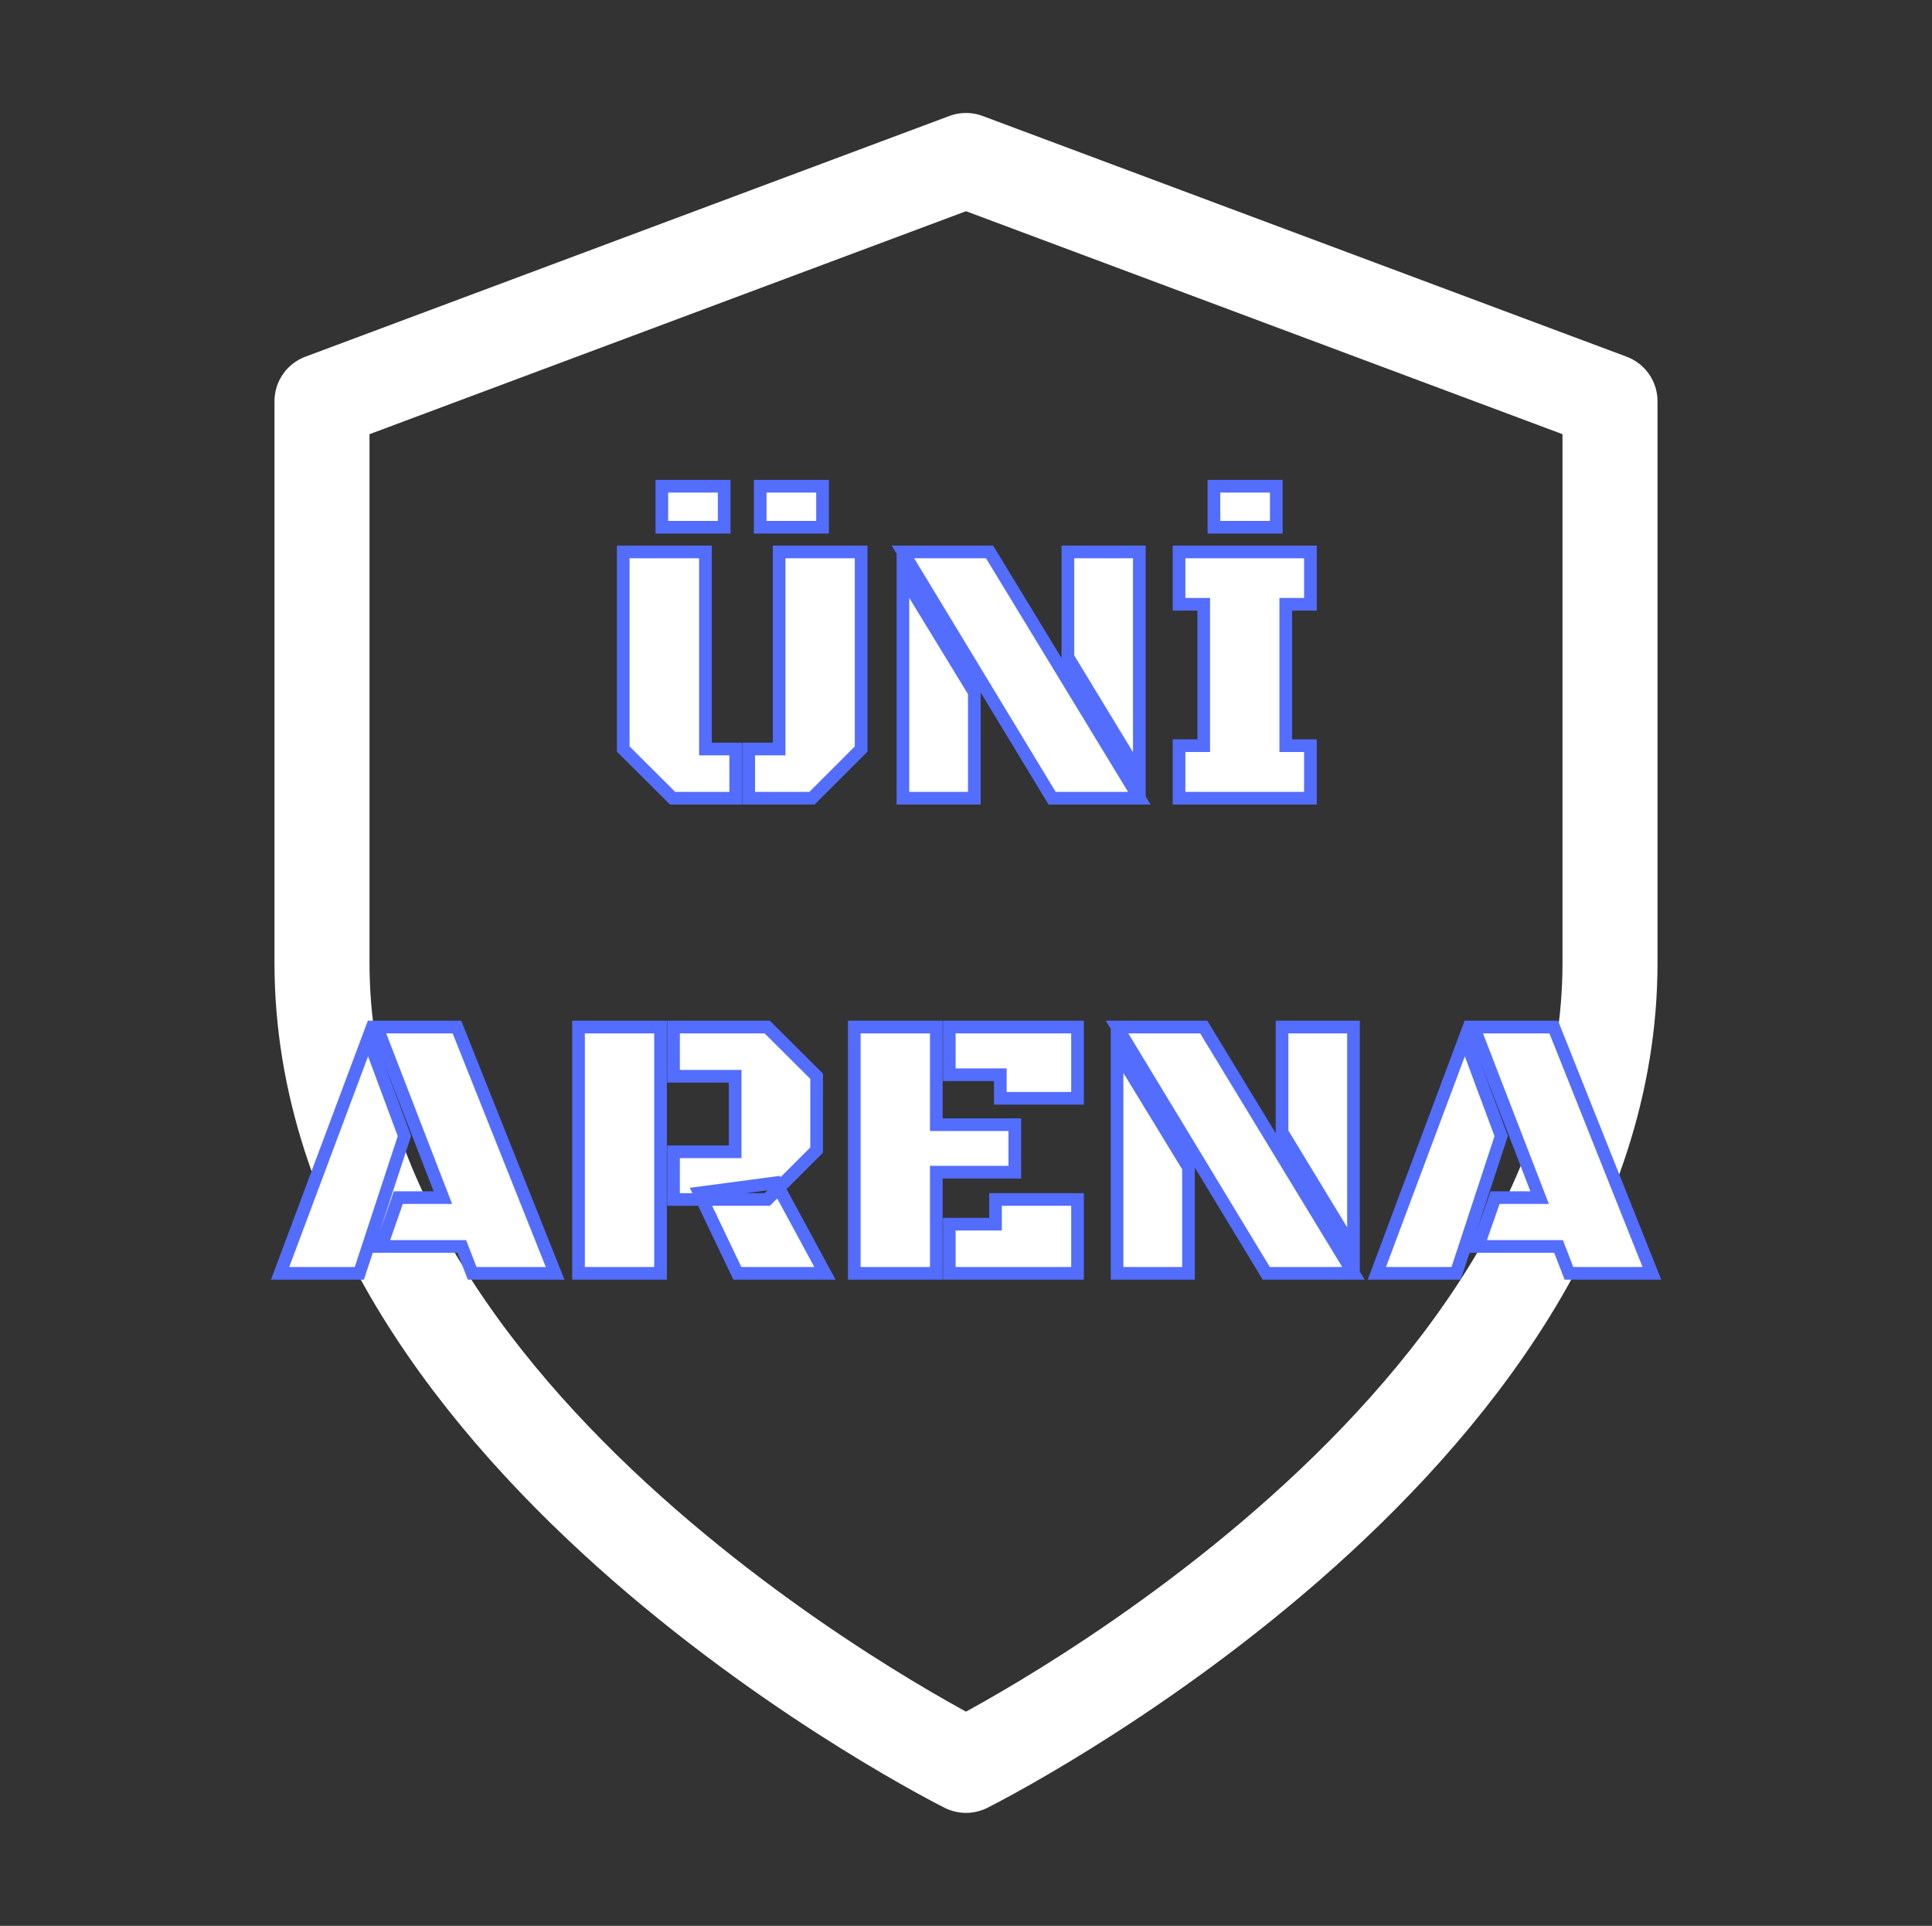 <svg width="305" height="304" viewBox="0 0 305 304" fill="none"
    xmlns="http://www.w3.org/2000/svg">
    <rect x="0" y="0" width="305" height="304" fill="#333333" stroke="none"/>
    <path d="M152.5 278.667C152.5 278.667 254.167 228 254.167 152V63.333L152.5 25.333L50.833 63.333V152C50.833 228 152.5 278.667 152.5 278.667Z" stroke="white" stroke-width="15" stroke-linecap="round" stroke-linejoin="round"/>
    <path d="M135.947 118.236L128.184 126H118.193V118.236H122.998V87.123H135.947V118.236ZM111.367 118.236H116.143V126H106.182L98.389 118.236V87.123H111.367V118.236ZM104.482 76.752H114.326V83.227H104.482V76.752ZM120.01 76.752H129.854V83.227H120.01V76.752ZM179.863 126H166.094L142.539 87.123H156.221L179.863 126ZM142.539 126V90.814L153.818 109.301V126H142.539ZM179.863 87.123V122.309L168.584 103.734V87.123H179.863ZM186.133 117.709H190.029V95.385H186.133V87.123H206.875V95.385H202.979V117.709H206.875V126H186.133V117.709ZM191.641 76.752H201.484V83.227H191.641V76.752ZM72.9 196.752H60.185L62.881 189.047H69.912L59.512 162.123H72.139L87.637 201H74.541L72.9 196.752ZM56.728 201H44.219L58.105 163.881L63.848 179.32L56.728 201ZM91.328 201V162.123H104.277V201H91.328ZM106.328 169.887V162.123H121.123L128.916 169.887V181.547L122.939 187.523L122.529 186.703L110.371 188.314L110.84 189.34H106.328V181.811H116.055V169.887H106.328ZM130.234 201H116.406L110.84 189.34H121.123L122.939 187.523L130.234 201ZM147.812 185.033V201H134.863V162.123H147.812V177.533H160.205V185.033H147.812ZM149.863 169.652V162.123H170.107V173.373H157.92V169.652H149.863ZM149.863 201V193.236H157.158V189.34H170.107V201H149.863ZM213.672 201H199.902L176.348 162.123H190.029L213.672 201ZM176.348 201V165.814L187.627 184.301V201H176.348ZM213.672 162.123V197.309L202.393 178.734V162.123H213.672ZM246.045 196.752H233.33L236.025 189.047H243.057L232.656 162.123H245.283L260.781 201H247.686L246.045 196.752ZM229.873 201H217.363L231.25 163.881L236.992 179.32L229.873 201Z" fill="white"/>
    <path d="M135.947 118.236L136.654 118.943L136.947 118.651V118.236H135.947ZM128.184 126V127H128.598L128.891 126.707L128.184 126ZM118.193 126H117.193V127H118.193V126ZM118.193 118.236V117.236H117.193V118.236H118.193ZM122.998 118.236V119.236H123.998V118.236H122.998ZM122.998 87.123V86.123H121.998V87.123H122.998ZM135.947 87.123H136.947V86.123H135.947V87.123ZM111.367 118.236H110.367V119.236H111.367V118.236ZM116.143 118.236H117.143V117.236H116.143V118.236ZM116.143 126V127H117.143V126H116.143ZM106.182 126L105.476 126.708L105.769 127H106.182V126ZM98.389 118.236H97.389V118.652L97.683 118.945L98.389 118.236ZM98.389 87.123V86.123H97.389V87.123H98.389ZM111.367 87.123H112.367V86.123H111.367V87.123ZM104.482 76.752V75.752H103.482V76.752H104.482ZM114.326 76.752H115.326V75.752H114.326V76.752ZM114.326 83.227V84.227H115.326V83.227H114.326ZM104.482 83.227H103.482V84.227H104.482V83.227ZM120.01 76.752V75.752H119.01V76.752H120.01ZM129.854 76.752H130.854V75.752H129.854V76.752ZM129.854 83.227V84.227H130.854V83.227H129.854ZM120.01 83.227H119.01V84.227H120.01V83.227ZM135.24 117.529L127.476 125.293L128.891 126.707L136.654 118.943L135.24 117.529ZM128.184 125H118.193V127H128.184V125ZM119.193 126V118.236H117.193V126H119.193ZM118.193 119.236H122.998V117.236H118.193V119.236ZM123.998 118.236V87.123H121.998V118.236H123.998ZM122.998 88.123H135.947V86.123H122.998V88.123ZM134.947 87.123V118.236H136.947V87.123H134.947ZM111.367 119.236H116.143V117.236H111.367V119.236ZM115.143 118.236V126H117.143V118.236H115.143ZM116.143 125H106.182V127H116.143V125ZM106.887 125.292L99.094 117.528L97.683 118.945L105.476 126.708L106.887 125.292ZM99.389 118.236V87.123H97.389V118.236H99.389ZM98.389 88.123H111.367V86.123H98.389V88.123ZM110.367 87.123V118.236H112.367V87.123H110.367ZM104.482 77.752H114.326V75.752H104.482V77.752ZM113.326 76.752V83.227H115.326V76.752H113.326ZM114.326 82.227H104.482V84.227H114.326V82.227ZM105.482 83.227V76.752H103.482V83.227H105.482ZM120.01 77.752H129.854V75.752H120.01V77.752ZM128.854 76.752V83.227H130.854V76.752H128.854ZM129.854 82.227H120.01V84.227H129.854V82.227ZM121.01 83.227V76.752H119.01V83.227H121.01ZM179.863 126V127H181.642L180.718 125.48L179.863 126ZM166.094 126L165.238 126.518L165.53 127H166.094V126ZM142.539 87.123V86.123H140.764L141.684 87.641L142.539 87.123ZM156.221 87.123L157.075 86.603L156.783 86.123H156.221V87.123ZM142.539 126H141.539V127H142.539V126ZM142.539 90.814L143.393 90.294L141.539 87.255V90.814H142.539ZM153.818 109.301H154.818V109.02L154.672 108.78L153.818 109.301ZM153.818 126V127H154.818V126H153.818ZM179.863 87.123H180.863V86.123H179.863V87.123ZM179.863 122.309L179.009 122.828L180.863 125.882V122.309H179.863ZM168.584 103.734H167.584V104.014L167.729 104.253L168.584 103.734ZM168.584 87.123V86.123H167.584V87.123H168.584ZM179.863 125H166.094V127H179.863V125ZM166.949 125.482L143.394 86.605L141.684 87.641L165.238 126.518L166.949 125.482ZM142.539 88.123H156.221V86.123H142.539V88.123ZM155.366 87.643L179.009 126.52L180.718 125.48L157.075 86.603L155.366 87.643ZM143.539 126V90.814H141.539V126H143.539ZM141.685 91.335L152.965 109.822L154.672 108.78L143.393 90.294L141.685 91.335ZM152.818 109.301V126H154.818V109.301H152.818ZM153.818 125H142.539V127H153.818V125ZM178.863 87.123V122.309H180.863V87.123H178.863ZM180.718 121.79L169.439 103.215L167.729 104.253L179.009 122.828L180.718 121.79ZM169.584 103.734V87.123H167.584V103.734H169.584ZM168.584 88.123H179.863V86.123H168.584V88.123ZM186.133 117.709V116.709H185.133V117.709H186.133ZM190.029 117.709V118.709H191.029V117.709H190.029ZM190.029 95.385H191.029V94.385H190.029V95.385ZM186.133 95.385H185.133V96.385H186.133V95.385ZM186.133 87.123V86.123H185.133V87.123H186.133ZM206.875 87.123H207.875V86.123H206.875V87.123ZM206.875 95.385V96.385H207.875V95.385H206.875ZM202.979 95.385V94.385H201.979V95.385H202.979ZM202.979 117.709H201.979V118.709H202.979V117.709ZM206.875 117.709H207.875V116.709H206.875V117.709ZM206.875 126V127H207.875V126H206.875ZM186.133 126H185.133V127H186.133V126ZM191.641 76.752V75.752H190.641V76.752H191.641ZM201.484 76.752H202.484V75.752H201.484V76.752ZM201.484 83.227V84.227H202.484V83.227H201.484ZM191.641 83.227H190.641V84.227H191.641V83.227ZM186.133 118.709H190.029V116.709H186.133V118.709ZM191.029 117.709V95.385H189.029V117.709H191.029ZM190.029 94.385H186.133V96.385H190.029V94.385ZM187.133 95.385V87.123H185.133V95.385H187.133ZM186.133 88.123H206.875V86.123H186.133V88.123ZM205.875 87.123V95.385H207.875V87.123H205.875ZM206.875 94.385H202.979V96.385H206.875V94.385ZM201.979 95.385V117.709H203.979V95.385H201.979ZM202.979 118.709H206.875V116.709H202.979V118.709ZM205.875 117.709V126H207.875V117.709H205.875ZM206.875 125H186.133V127H206.875V125ZM187.133 126V117.709H185.133V126H187.133ZM191.641 77.752H201.484V75.752H191.641V77.752ZM200.484 76.752V83.227H202.484V76.752H200.484ZM201.484 82.227H191.641V84.227H201.484V82.227ZM192.641 83.227V76.752H190.641V83.227H192.641ZM72.9 196.752L73.833 196.392L73.586 195.752H72.9V196.752ZM60.185 196.752L59.242 196.422L58.776 197.752H60.185V196.752ZM62.881 189.047V188.047H62.171L61.937 188.717L62.881 189.047ZM69.912 189.047V190.047H71.37L70.845 188.687L69.912 189.047ZM59.512 162.123V161.123H58.053L58.579 162.483L59.512 162.123ZM72.139 162.123L73.068 161.753L72.817 161.123H72.139V162.123ZM87.637 201V202H89.112L88.566 200.63L87.637 201ZM74.541 201L73.608 201.36L73.855 202H74.541V201ZM56.728 201V202H57.453L57.679 201.312L56.728 201ZM44.219 201L43.282 200.65L42.777 202H44.219V201ZM58.105 163.881L59.043 163.532L58.108 161.02L57.169 163.53L58.105 163.881ZM63.848 179.32L64.798 179.632L64.907 179.3L64.785 178.972L63.848 179.32ZM72.9 195.752H60.185V197.752H72.9V195.752ZM61.13 197.082L63.825 189.377L61.937 188.717L59.242 196.422L61.13 197.082ZM62.881 190.047H69.912V188.047H62.881V190.047ZM70.845 188.687L60.444 161.763L58.579 162.483L68.979 189.407L70.845 188.687ZM59.512 163.123H72.139V161.123H59.512V163.123ZM71.21 162.493L86.708 201.37L88.566 200.63L73.068 161.753L71.21 162.493ZM87.637 200H74.541V202H87.637V200ZM75.474 200.64L73.833 196.392L71.968 197.112L73.608 201.36L75.474 200.64ZM56.728 200H44.219V202H56.728V200ZM45.155 201.35L59.042 164.231L57.169 163.53L43.282 200.65L45.155 201.35ZM57.168 164.229L62.91 179.669L64.785 178.972L59.043 163.532L57.168 164.229ZM62.898 179.008L55.778 200.688L57.679 201.312L64.798 179.632L62.898 179.008ZM91.328 201H90.328V202H91.328V201ZM91.328 162.123V161.123H90.328V162.123H91.328ZM104.277 162.123H105.277V161.123H104.277V162.123ZM104.277 201V202H105.277V201H104.277ZM106.328 169.887H105.328V170.887H106.328V169.887ZM106.328 162.123V161.123H105.328V162.123H106.328ZM121.123 162.123L121.829 161.415L121.536 161.123H121.123V162.123ZM128.916 169.887H129.916V169.471L129.622 169.178L128.916 169.887ZM128.916 181.547L129.623 182.254L129.916 181.961V181.547H128.916ZM122.939 187.523L122.045 187.971L122.666 189.212L123.647 188.231L122.939 187.523ZM122.529 186.703L123.424 186.256L123.105 185.618L122.398 185.712L122.529 186.703ZM110.371 188.314L110.24 187.323L108.9 187.501L109.462 188.73L110.371 188.314ZM110.84 189.34V190.34H112.397L111.749 188.924L110.84 189.34ZM106.328 189.34H105.328V190.34H106.328V189.34ZM106.328 181.811V180.811H105.328V181.811H106.328ZM116.055 181.811V182.811H117.055V181.811H116.055ZM116.055 169.887H117.055V168.887H116.055V169.887ZM130.234 201V202H131.913L131.114 200.524L130.234 201ZM116.406 201L115.504 201.431L115.776 202H116.406V201ZM110.84 189.34V188.34H109.254L109.937 189.771L110.84 189.34ZM121.123 189.34V190.34H121.537L121.83 190.047L121.123 189.34ZM122.939 187.523L123.819 187.047L123.181 185.868L122.232 186.816L122.939 187.523ZM92.328 201V162.123H90.328V201H92.328ZM91.328 163.123H104.277V161.123H91.328V163.123ZM103.277 162.123V201H105.277V162.123H103.277ZM104.277 200H91.328V202H104.277V200ZM107.328 169.887V162.123H105.328V169.887H107.328ZM106.328 163.123H121.123V161.123H106.328V163.123ZM120.417 162.831L128.21 170.595L129.622 169.178L121.829 161.415L120.417 162.831ZM127.916 169.887V181.547H129.916V169.887H127.916ZM128.209 180.84L122.232 186.816L123.647 188.231L129.623 182.254L128.209 180.84ZM123.834 187.076L123.424 186.256L121.635 187.15L122.045 187.971L123.834 187.076ZM122.398 185.712L110.24 187.323L110.502 189.306L122.661 187.694L122.398 185.712ZM109.462 188.73L109.93 189.756L111.749 188.924L111.281 187.899L109.462 188.73ZM110.84 188.34H106.328V190.34H110.84V188.34ZM107.328 189.34V181.811H105.328V189.34H107.328ZM106.328 182.811H116.055V180.811H106.328V182.811ZM117.055 181.811V169.887H115.055V181.811H117.055ZM116.055 168.887H106.328V170.887H116.055V168.887ZM130.234 200H116.406V202H130.234V200ZM117.309 200.569L111.742 188.909L109.937 189.771L115.504 201.431L117.309 200.569ZM110.84 190.34H121.123V188.34H110.84V190.34ZM121.83 190.047L123.647 188.231L122.232 186.816L120.416 188.633L121.83 190.047ZM122.06 187.999L129.355 201.476L131.114 200.524L123.819 187.047L122.06 187.999ZM147.812 185.033V184.033H146.812V185.033H147.812ZM147.812 201V202H148.812V201H147.812ZM134.863 201H133.863V202H134.863V201ZM134.863 162.123V161.123H133.863V162.123H134.863ZM147.812 162.123H148.812V161.123H147.812V162.123ZM147.812 177.533H146.812V178.533H147.812V177.533ZM160.205 177.533H161.205V176.533H160.205V177.533ZM160.205 185.033V186.033H161.205V185.033H160.205ZM149.863 169.652H148.863V170.652H149.863V169.652ZM149.863 162.123V161.123H148.863V162.123H149.863ZM170.107 162.123H171.107V161.123H170.107V162.123ZM170.107 173.373V174.373H171.107V173.373H170.107ZM157.92 173.373H156.92V174.373H157.92V173.373ZM157.92 169.652H158.92V168.652H157.92V169.652ZM149.863 201H148.863V202H149.863V201ZM149.863 193.236V192.236H148.863V193.236H149.863ZM157.158 193.236V194.236H158.158V193.236H157.158ZM157.158 189.34V188.34H156.158V189.34H157.158ZM170.107 189.34H171.107V188.34H170.107V189.34ZM170.107 201V202H171.107V201H170.107ZM146.812 185.033V201H148.812V185.033H146.812ZM147.812 200H134.863V202H147.812V200ZM135.863 201V162.123H133.863V201H135.863ZM134.863 163.123H147.812V161.123H134.863V163.123ZM146.812 162.123V177.533H148.812V162.123H146.812ZM147.812 178.533H160.205V176.533H147.812V178.533ZM159.205 177.533V185.033H161.205V177.533H159.205ZM160.205 184.033H147.812V186.033H160.205V184.033ZM150.863 169.652V162.123H148.863V169.652H150.863ZM149.863 163.123H170.107V161.123H149.863V163.123ZM169.107 162.123V173.373H171.107V162.123H169.107ZM170.107 172.373H157.92V174.373H170.107V172.373ZM158.92 173.373V169.652H156.92V173.373H158.92ZM157.92 168.652H149.863V170.652H157.92V168.652ZM150.863 201V193.236H148.863V201H150.863ZM149.863 194.236H157.158V192.236H149.863V194.236ZM158.158 193.236V189.34H156.158V193.236H158.158ZM157.158 190.34H170.107V188.34H157.158V190.34ZM169.107 189.34V201H171.107V189.34H169.107ZM170.107 200H149.863V202H170.107V200ZM213.672 201V202H215.45L214.526 200.48L213.672 201ZM199.902 201L199.047 201.518L199.339 202H199.902V201ZM176.348 162.123V161.123H174.573L175.492 162.641L176.348 162.123ZM190.029 162.123L190.884 161.603L190.592 161.123H190.029V162.123ZM176.348 201H175.348V202H176.348V201ZM176.348 165.814L177.201 165.294L175.348 162.256V165.814H176.348ZM187.627 184.301H188.627V184.02L188.481 183.78L187.627 184.301ZM187.627 201V202H188.627V201H187.627ZM213.672 162.123H214.672V161.123H213.672V162.123ZM213.672 197.309L212.817 197.828L214.672 200.882V197.309H213.672ZM202.393 178.734H201.393V179.014L201.538 179.253L202.393 178.734ZM202.393 162.123V161.123H201.393V162.123H202.393ZM213.672 200H199.902V202H213.672V200ZM200.758 200.482L177.203 161.605L175.492 162.641L199.047 201.518L200.758 200.482ZM176.348 163.123H190.029V161.123H176.348V163.123ZM189.175 162.643L212.817 201.52L214.526 200.48L190.884 161.603L189.175 162.643ZM177.348 201V165.814H175.348V201H177.348ZM175.494 166.335L186.773 184.822L188.481 183.78L177.201 165.294L175.494 166.335ZM186.627 184.301V201H188.627V184.301H186.627ZM187.627 200H176.348V202H187.627V200ZM212.672 162.123V197.309H214.672V162.123H212.672ZM214.527 196.79L203.247 178.215L201.538 179.253L212.817 197.828L214.527 196.79ZM203.393 178.734V162.123H201.393V178.734H203.393ZM202.393 163.123H213.672V161.123H202.393V163.123ZM246.045 196.752L246.978 196.392L246.731 195.752H246.045V196.752ZM233.33 196.752L232.386 196.422L231.921 197.752H233.33V196.752ZM236.025 189.047V188.047H235.316L235.081 188.717L236.025 189.047ZM243.057 189.047V190.047H244.515L243.989 188.687L243.057 189.047ZM232.656 162.123V161.123H231.198L231.723 162.483L232.656 162.123ZM245.283 162.123L246.212 161.753L245.961 161.123H245.283V162.123ZM260.781 201V202H262.256L261.71 200.63L260.781 201ZM247.686 201L246.753 201.36L247 202H247.686V201ZM229.873 201V202H230.597L230.823 201.312L229.873 201ZM217.363 201L216.427 200.65L215.921 202H217.363V201ZM231.25 163.881L232.187 163.532L231.253 161.02L230.313 163.53L231.25 163.881ZM236.992 179.32L237.942 179.632L238.051 179.3L237.929 178.972L236.992 179.32ZM246.045 195.752H233.33V197.752H246.045V195.752ZM234.274 197.082L236.969 189.377L235.081 188.717L232.386 196.422L234.274 197.082ZM236.025 190.047H243.057V188.047H236.025V190.047ZM243.989 188.687L233.589 161.763L231.723 162.483L242.124 189.407L243.989 188.687ZM232.656 163.123H245.283V161.123H232.656V163.123ZM244.354 162.493L259.852 201.37L261.71 200.63L246.212 161.753L244.354 162.493ZM260.781 200H247.686V202H260.781V200ZM248.618 200.64L246.978 196.392L245.112 197.112L246.753 201.36L248.618 200.64ZM229.873 200H217.363V202H229.873V200ZM218.3 201.35L232.187 164.231L230.313 163.53L216.427 200.65L218.3 201.35ZM230.313 164.229L236.055 179.669L237.929 178.972L232.187 163.532L230.313 164.229ZM236.042 179.008L228.923 200.688L230.823 201.312L237.942 179.632L236.042 179.008Z" fill="#536DFE"/>
</svg>
